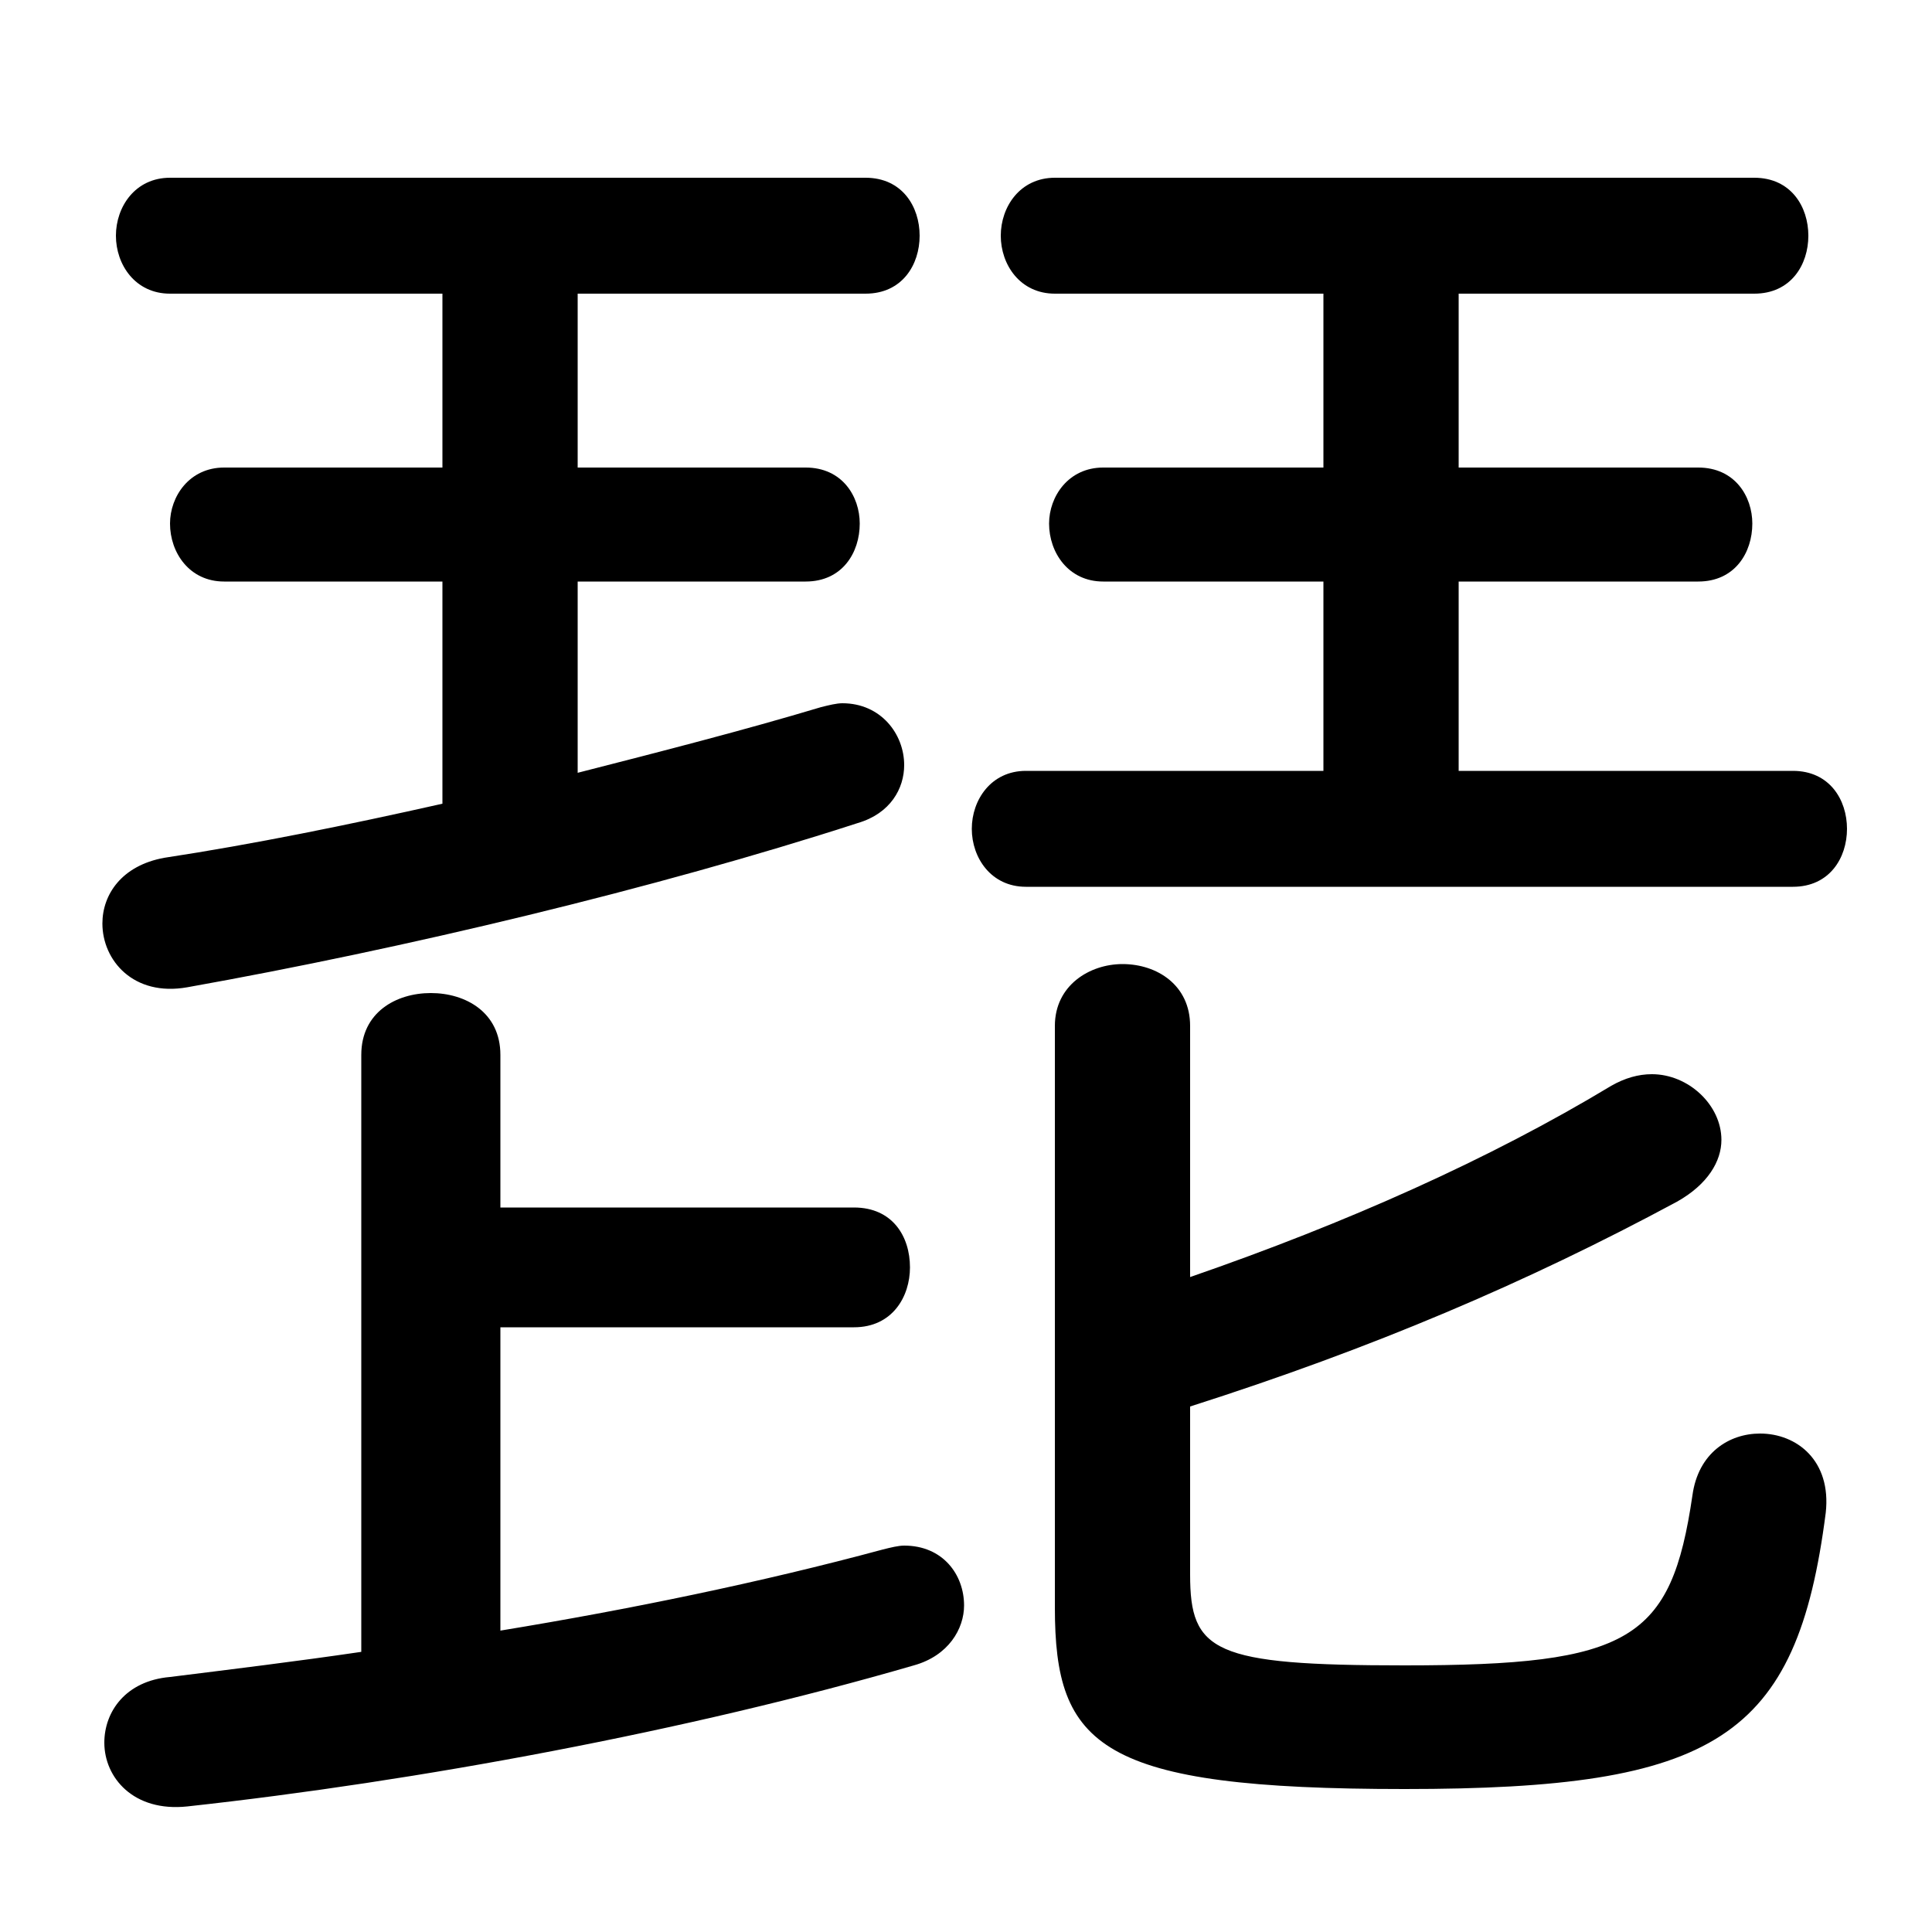 <svg xmlns="http://www.w3.org/2000/svg" viewBox="0 -44.0 50.0 50.0">
    <rect x="0" y="-44.0" width="50.0" height="50.0" fill="#808080" stroke="none"/>
    <g transform="scale(1, -1)">
        <!-- ボディの枠 -->
        <rect x="0" y="-6.0" width="50.0" height="50.0"
            stroke="white" fill="white"/>
        <!-- グリフ座標系の原点 -->
        <circle cx="0" cy="0" r="5" fill="white"/>
        <!-- グリフのアウトライン -->
        <g style="fill:black;stroke:#000000;stroke-width:0;stroke-linecap:round;stroke-linejoin:round;">
        <path d="M 34.25 36.4 L 34.25 31.9 L 28.55 31.9 C 27.65 31.9 27.15 31.15 27.15 30.45 C 27.15 29.7 27.65 28.95 28.55 28.95 L 34.25 28.95 L 34.25 24.05 L 26.55 24.05 C 25.65 24.05 25.15 23.3 25.15 22.55 C 25.15 21.8 25.65 21.05 26.55 21.05 L 46.4 21.05 C 47.35 21.05 47.8 21.8 47.8 22.55 C 47.8 23.3 47.35 24.05 46.4 24.05 L 37.75 24.05 L 37.75 28.95 L 43.95 28.95 C 44.9 28.95 45.35 29.7 45.35 30.45 C 45.35 31.15 44.9 31.9 43.95 31.9 L 37.75 31.9 L 37.75 36.4 L 45.4 36.4 C 46.35 36.4 46.8 37.15 46.8 37.9 C 46.8 38.65 46.35 39.4 45.4 39.4 L 27.3 39.4 C 26.4 39.4 25.9 38.65 25.9 37.9 C 25.9 37.15 26.4 36.4 27.3 36.4 Z M 11.45 36.4 L 11.45 31.9 L 5.8 31.9 C 4.9 31.9 4.4 31.15 4.4 30.45 C 4.4 29.7 4.9 28.95 5.8 28.95 L 11.45 28.95 L 11.45 23.2 C 9.0 22.65 6.55 22.15 4.25 21.8 C 3.15 21.6 2.65 20.85 2.65 20.1 C 2.65 19.15 3.45 18.2 4.85 18.45 C 10.45 19.45 16.95 21.0 22.2 22.7 C 23.05 22.95 23.4 23.6 23.4 24.2 C 23.4 25.0 22.8 25.8 21.8 25.8 C 21.65 25.8 21.45 25.75 21.25 25.7 C 19.25 25.1 17.1 24.55 14.95 24.0 L 14.95 28.95 L 20.85 28.95 C 21.8 28.95 22.25 29.7 22.25 30.45 C 22.25 31.15 21.8 31.9 20.85 31.9 L 14.95 31.9 L 14.95 36.4 L 22.4 36.4 C 23.35 36.4 23.8 37.15 23.8 37.9 C 23.8 38.65 23.35 39.4 22.4 39.4 L 4.4 39.4 C 3.5 39.4 3.0 38.65 3.0 37.9 C 3.0 37.15 3.5 36.4 4.4 36.4 Z M 12.95 9.65 L 22.1 9.65 C 23.1 9.65 23.55 10.45 23.55 11.2 C 23.55 12.0 23.1 12.75 22.1 12.75 L 12.95 12.75 L 12.95 16.7 C 12.95 17.8 12.05 18.3 11.15 18.3 C 10.25 18.3 9.35 17.8 9.35 16.7 L 9.35 1.25 C 7.65 1.0 6.0 0.8 4.4 0.6 C 3.25 0.5 2.7 -0.3 2.7 -1.1 C 2.7 -2.0 3.45 -2.9 4.85 -2.75 C 10.8 -2.1 17.8 -0.8 23.65 0.9 C 24.55 1.15 24.95 1.85 24.95 2.45 C 24.95 3.25 24.4 4.0 23.4 4.0 C 23.25 4.0 23.05 3.95 22.85 3.9 C 19.7 3.05 16.3 2.35 12.95 1.8 Z M 30.8 7.6 C 35.5 9.1 39.5 10.8 43.4 12.9 C 44.2 13.35 44.55 13.95 44.55 14.5 C 44.55 15.4 43.7 16.2 42.75 16.2 C 42.4 16.2 42.05 16.1 41.7 15.9 C 38.55 14.0 34.85 12.35 30.8 10.95 L 30.8 17.45 C 30.8 18.5 29.95 19.05 29.05 19.05 C 28.2 19.05 27.3 18.5 27.3 17.45 L 27.3 2.4 C 27.3 -1.2 28.45 -2.3 36.35 -2.3 C 44.4 -2.3 46.5 -1.0 47.25 4.85 C 47.4 6.2 46.5 6.9 45.55 6.9 C 44.75 6.9 43.95 6.4 43.8 5.3 C 43.25 1.55 42.2 0.9 36.35 0.9 C 31.4 0.9 30.8 1.25 30.8 3.25 Z"/>
    </g>
    </g>
</svg>
